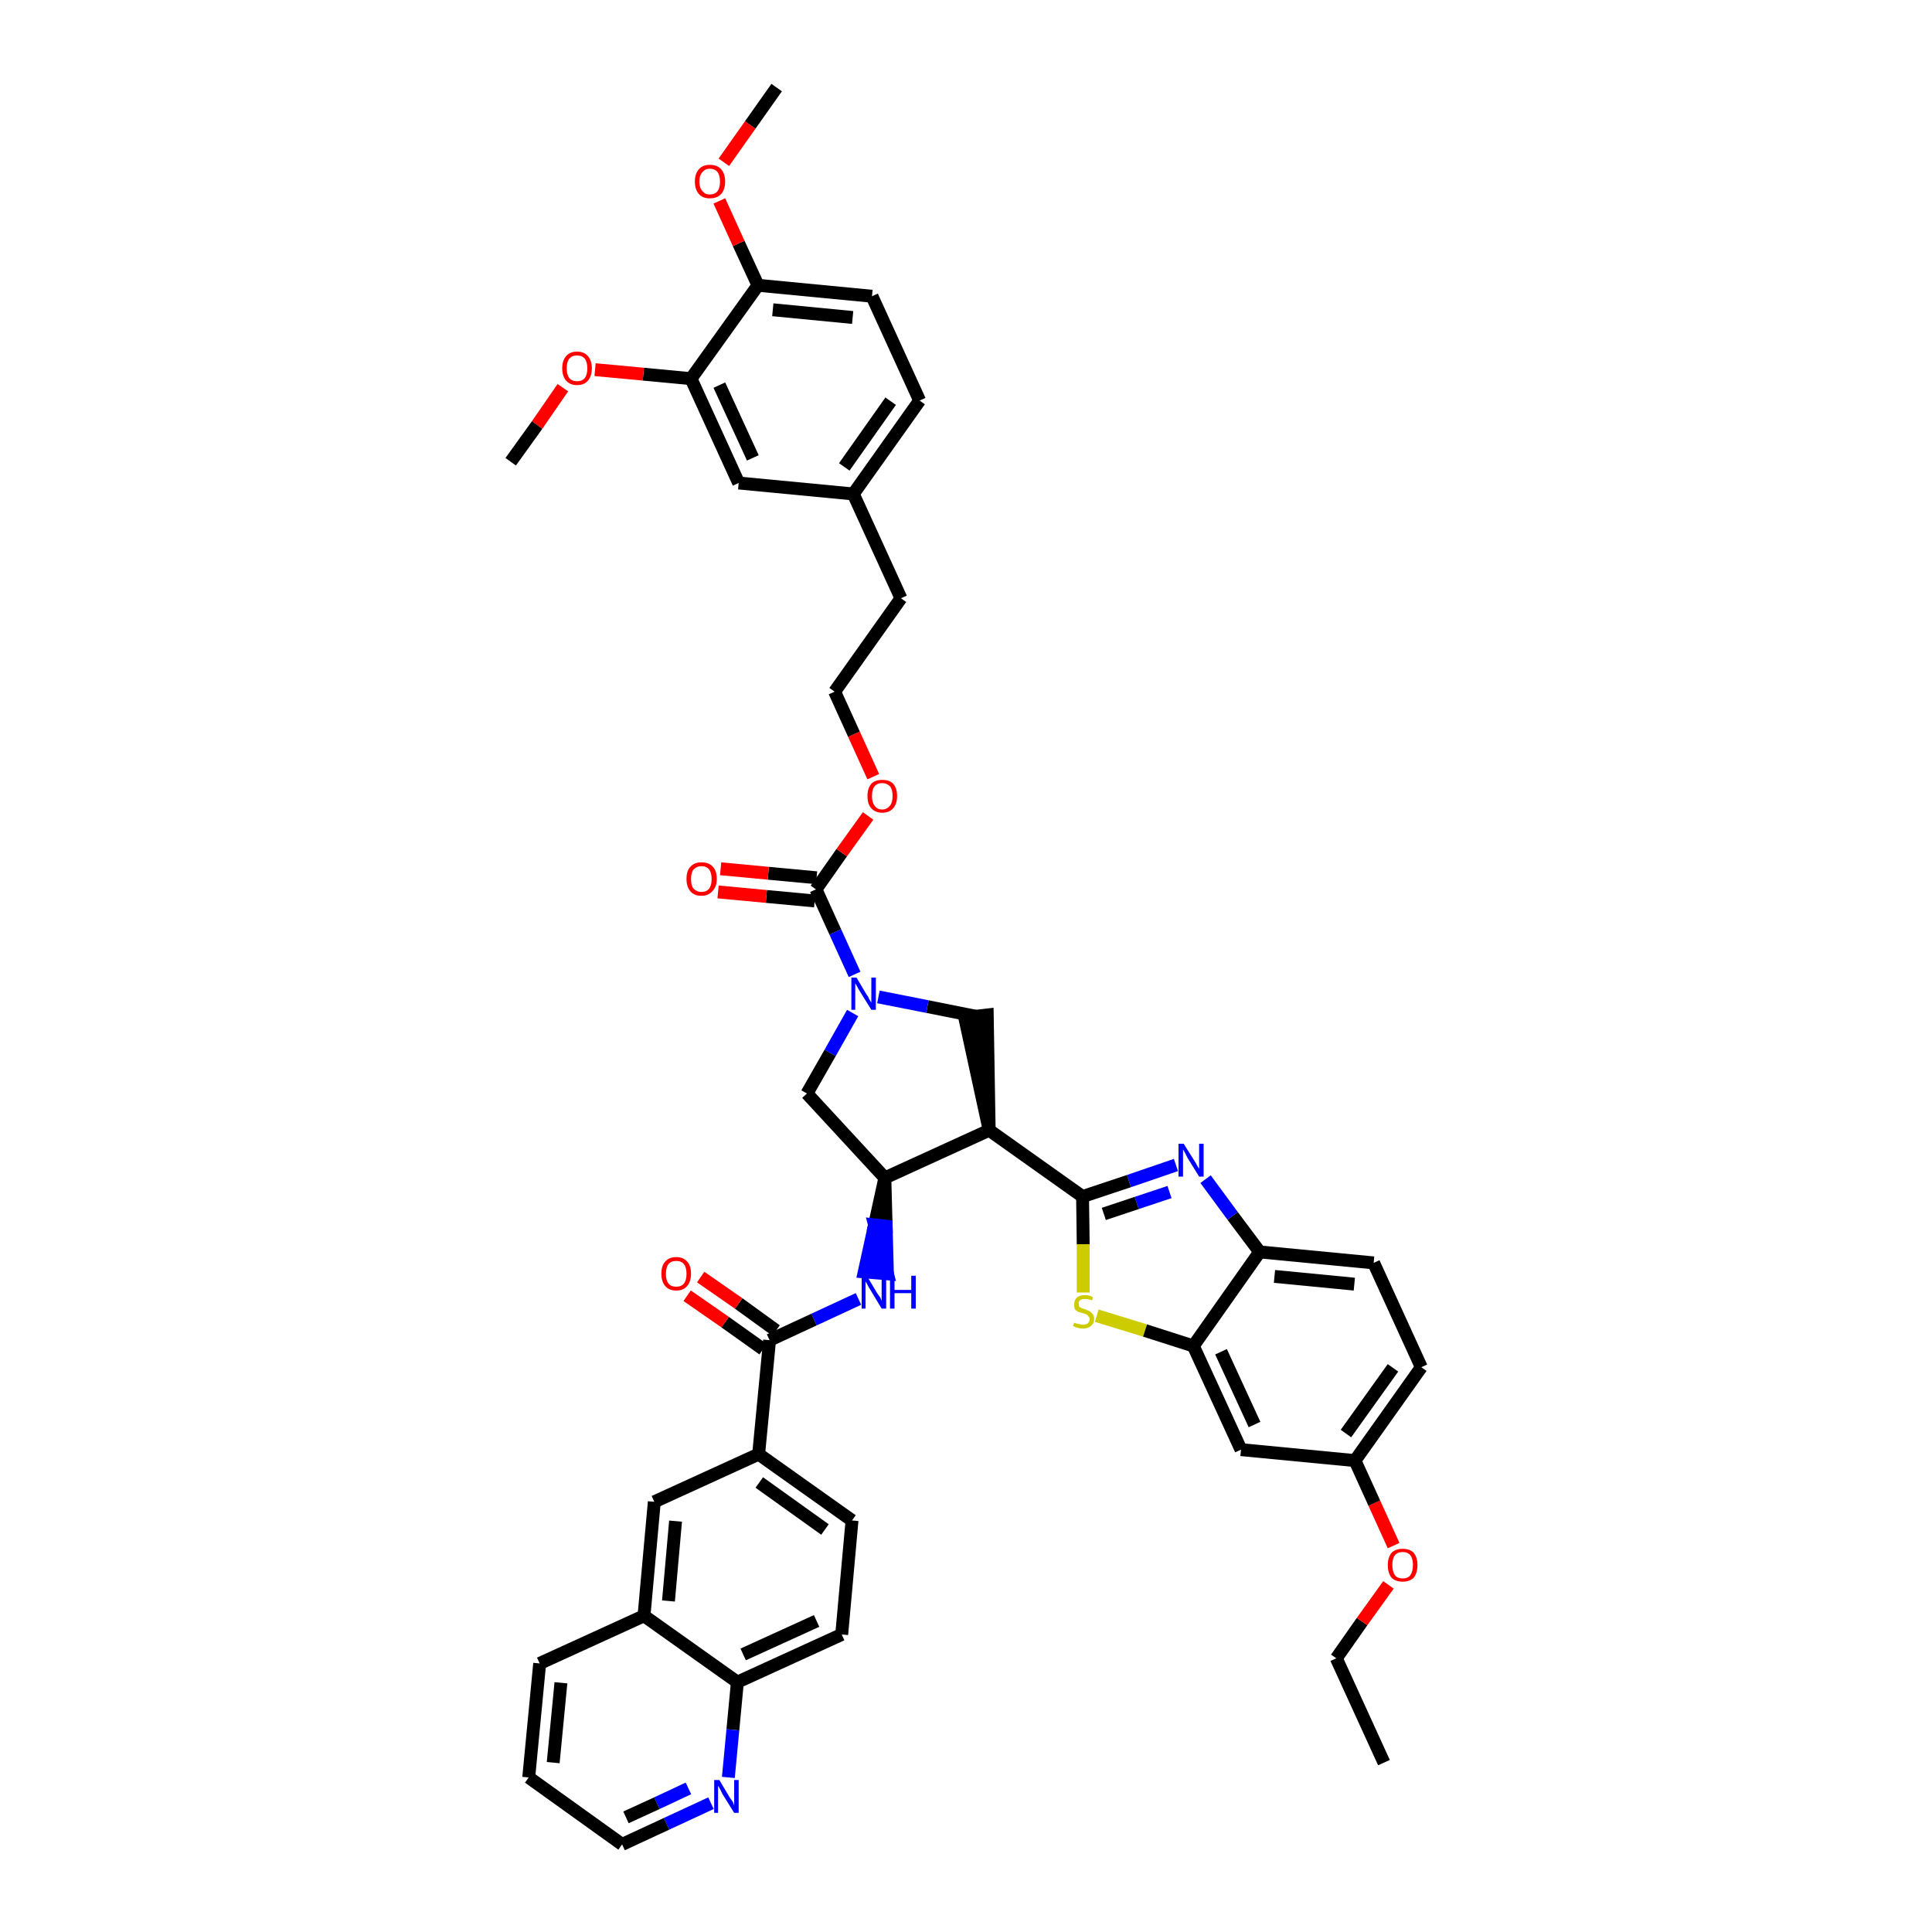 <?xml version='1.0' encoding='iso-8859-1'?>
<svg version='1.1' baseProfile='full'
              xmlns='http://www.w3.org/2000/svg'
                      xmlns:rdkit='http://www.rdkit.org/xml'
                      xmlns:xlink='http://www.w3.org/1999/xlink'
                  xml:space='preserve'
width='300px' height='300px' viewBox='0 0 300 300'>
<!-- END OF HEADER -->
<path class='bond-0 atom-0 atom-1' d='M 214.9,273.7 L 207.5,257.5' style='fill:none;fill-rule:evenodd;stroke:#000000;stroke-width:2.0px;stroke-linecap:butt;stroke-linejoin:miter;stroke-opacity:1' />
<path class='bond-1 atom-1 atom-2' d='M 207.5,257.5 L 211.5,251.8' style='fill:none;fill-rule:evenodd;stroke:#000000;stroke-width:2.0px;stroke-linecap:butt;stroke-linejoin:miter;stroke-opacity:1' />
<path class='bond-1 atom-1 atom-2' d='M 211.5,251.8 L 215.6,246.1' style='fill:none;fill-rule:evenodd;stroke:#FF0000;stroke-width:2.0px;stroke-linecap:butt;stroke-linejoin:miter;stroke-opacity:1' />
<path class='bond-2 atom-2 atom-3' d='M 216.4,240.0 L 213.4,233.4' style='fill:none;fill-rule:evenodd;stroke:#FF0000;stroke-width:2.0px;stroke-linecap:butt;stroke-linejoin:miter;stroke-opacity:1' />
<path class='bond-2 atom-2 atom-3' d='M 213.4,233.4 L 210.4,226.8' style='fill:none;fill-rule:evenodd;stroke:#000000;stroke-width:2.0px;stroke-linecap:butt;stroke-linejoin:miter;stroke-opacity:1' />
<path class='bond-3 atom-3 atom-4' d='M 210.4,226.8 L 220.7,212.3' style='fill:none;fill-rule:evenodd;stroke:#000000;stroke-width:2.0px;stroke-linecap:butt;stroke-linejoin:miter;stroke-opacity:1' />
<path class='bond-3 atom-3 atom-4' d='M 209.0,222.6 L 216.3,212.4' style='fill:none;fill-rule:evenodd;stroke:#000000;stroke-width:2.0px;stroke-linecap:butt;stroke-linejoin:miter;stroke-opacity:1' />
<path class='bond-44 atom-44 atom-3' d='M 192.7,225.1 L 210.4,226.8' style='fill:none;fill-rule:evenodd;stroke:#000000;stroke-width:2.0px;stroke-linecap:butt;stroke-linejoin:miter;stroke-opacity:1' />
<path class='bond-4 atom-4 atom-5' d='M 220.7,212.3 L 213.3,196.1' style='fill:none;fill-rule:evenodd;stroke:#000000;stroke-width:2.0px;stroke-linecap:butt;stroke-linejoin:miter;stroke-opacity:1' />
<path class='bond-5 atom-5 atom-6' d='M 213.3,196.1 L 195.6,194.4' style='fill:none;fill-rule:evenodd;stroke:#000000;stroke-width:2.0px;stroke-linecap:butt;stroke-linejoin:miter;stroke-opacity:1' />
<path class='bond-5 atom-5 atom-6' d='M 210.3,199.4 L 197.9,198.2' style='fill:none;fill-rule:evenodd;stroke:#000000;stroke-width:2.0px;stroke-linecap:butt;stroke-linejoin:miter;stroke-opacity:1' />
<path class='bond-6 atom-6 atom-7' d='M 195.6,194.4 L 191.4,188.8' style='fill:none;fill-rule:evenodd;stroke:#000000;stroke-width:2.0px;stroke-linecap:butt;stroke-linejoin:miter;stroke-opacity:1' />
<path class='bond-6 atom-6 atom-7' d='M 191.4,188.8 L 187.2,183.1' style='fill:none;fill-rule:evenodd;stroke:#0000FF;stroke-width:2.0px;stroke-linecap:butt;stroke-linejoin:miter;stroke-opacity:1' />
<path class='bond-45 atom-43 atom-6' d='M 185.3,209.0 L 195.6,194.4' style='fill:none;fill-rule:evenodd;stroke:#000000;stroke-width:2.0px;stroke-linecap:butt;stroke-linejoin:miter;stroke-opacity:1' />
<path class='bond-7 atom-7 atom-8' d='M 182.6,180.9 L 175.3,183.4' style='fill:none;fill-rule:evenodd;stroke:#0000FF;stroke-width:2.0px;stroke-linecap:butt;stroke-linejoin:miter;stroke-opacity:1' />
<path class='bond-7 atom-7 atom-8' d='M 175.3,183.4 L 168.1,185.8' style='fill:none;fill-rule:evenodd;stroke:#000000;stroke-width:2.0px;stroke-linecap:butt;stroke-linejoin:miter;stroke-opacity:1' />
<path class='bond-7 atom-7 atom-8' d='M 181.6,185.1 L 176.5,186.8' style='fill:none;fill-rule:evenodd;stroke:#0000FF;stroke-width:2.0px;stroke-linecap:butt;stroke-linejoin:miter;stroke-opacity:1' />
<path class='bond-7 atom-7 atom-8' d='M 176.5,186.8 L 171.4,188.5' style='fill:none;fill-rule:evenodd;stroke:#000000;stroke-width:2.0px;stroke-linecap:butt;stroke-linejoin:miter;stroke-opacity:1' />
<path class='bond-8 atom-8 atom-9' d='M 168.1,185.8 L 153.6,175.5' style='fill:none;fill-rule:evenodd;stroke:#000000;stroke-width:2.0px;stroke-linecap:butt;stroke-linejoin:miter;stroke-opacity:1' />
<path class='bond-41 atom-8 atom-42' d='M 168.1,185.8 L 168.2,193.2' style='fill:none;fill-rule:evenodd;stroke:#000000;stroke-width:2.0px;stroke-linecap:butt;stroke-linejoin:miter;stroke-opacity:1' />
<path class='bond-41 atom-8 atom-42' d='M 168.2,193.2 L 168.2,200.7' style='fill:none;fill-rule:evenodd;stroke:#CCCC00;stroke-width:2.0px;stroke-linecap:butt;stroke-linejoin:miter;stroke-opacity:1' />
<path class='bond-9 atom-9 atom-10' d='M 153.6,175.5 L 153.3,157.6 L 149.8,158.0 Z' style='fill:#000000;fill-rule:evenodd;fill-opacity:1;stroke:#000000;stroke-width:2.0px;stroke-linecap:butt;stroke-linejoin:miter;stroke-opacity:1;' />
<path class='bond-46 atom-28 atom-9' d='M 137.4,182.9 L 153.6,175.5' style='fill:none;fill-rule:evenodd;stroke:#000000;stroke-width:2.0px;stroke-linecap:butt;stroke-linejoin:miter;stroke-opacity:1' />
<path class='bond-10 atom-10 atom-11' d='M 151.5,157.8 L 144.0,156.3' style='fill:none;fill-rule:evenodd;stroke:#000000;stroke-width:2.0px;stroke-linecap:butt;stroke-linejoin:miter;stroke-opacity:1' />
<path class='bond-10 atom-10 atom-11' d='M 144.0,156.3 L 136.4,154.8' style='fill:none;fill-rule:evenodd;stroke:#0000FF;stroke-width:2.0px;stroke-linecap:butt;stroke-linejoin:miter;stroke-opacity:1' />
<path class='bond-11 atom-11 atom-12' d='M 132.7,151.3 L 129.7,144.7' style='fill:none;fill-rule:evenodd;stroke:#0000FF;stroke-width:2.0px;stroke-linecap:butt;stroke-linejoin:miter;stroke-opacity:1' />
<path class='bond-11 atom-11 atom-12' d='M 129.7,144.7 L 126.7,138.1' style='fill:none;fill-rule:evenodd;stroke:#000000;stroke-width:2.0px;stroke-linecap:butt;stroke-linejoin:miter;stroke-opacity:1' />
<path class='bond-26 atom-11 atom-27' d='M 132.4,157.3 L 128.9,163.5' style='fill:none;fill-rule:evenodd;stroke:#0000FF;stroke-width:2.0px;stroke-linecap:butt;stroke-linejoin:miter;stroke-opacity:1' />
<path class='bond-26 atom-11 atom-27' d='M 128.9,163.5 L 125.3,169.8' style='fill:none;fill-rule:evenodd;stroke:#000000;stroke-width:2.0px;stroke-linecap:butt;stroke-linejoin:miter;stroke-opacity:1' />
<path class='bond-12 atom-12 atom-13' d='M 126.8,136.3 L 119.3,135.6' style='fill:none;fill-rule:evenodd;stroke:#000000;stroke-width:2.0px;stroke-linecap:butt;stroke-linejoin:miter;stroke-opacity:1' />
<path class='bond-12 atom-12 atom-13' d='M 119.3,135.6 L 111.9,134.9' style='fill:none;fill-rule:evenodd;stroke:#FF0000;stroke-width:2.0px;stroke-linecap:butt;stroke-linejoin:miter;stroke-opacity:1' />
<path class='bond-12 atom-12 atom-13' d='M 126.5,139.9 L 119.0,139.2' style='fill:none;fill-rule:evenodd;stroke:#000000;stroke-width:2.0px;stroke-linecap:butt;stroke-linejoin:miter;stroke-opacity:1' />
<path class='bond-12 atom-12 atom-13' d='M 119.0,139.2 L 111.5,138.5' style='fill:none;fill-rule:evenodd;stroke:#FF0000;stroke-width:2.0px;stroke-linecap:butt;stroke-linejoin:miter;stroke-opacity:1' />
<path class='bond-13 atom-12 atom-14' d='M 126.7,138.1 L 130.7,132.4' style='fill:none;fill-rule:evenodd;stroke:#000000;stroke-width:2.0px;stroke-linecap:butt;stroke-linejoin:miter;stroke-opacity:1' />
<path class='bond-13 atom-12 atom-14' d='M 130.7,132.4 L 134.8,126.7' style='fill:none;fill-rule:evenodd;stroke:#FF0000;stroke-width:2.0px;stroke-linecap:butt;stroke-linejoin:miter;stroke-opacity:1' />
<path class='bond-14 atom-14 atom-15' d='M 135.6,120.6 L 132.6,114.0' style='fill:none;fill-rule:evenodd;stroke:#FF0000;stroke-width:2.0px;stroke-linecap:butt;stroke-linejoin:miter;stroke-opacity:1' />
<path class='bond-14 atom-14 atom-15' d='M 132.6,114.0 L 129.6,107.4' style='fill:none;fill-rule:evenodd;stroke:#000000;stroke-width:2.0px;stroke-linecap:butt;stroke-linejoin:miter;stroke-opacity:1' />
<path class='bond-15 atom-15 atom-16' d='M 129.6,107.4 L 139.9,92.9' style='fill:none;fill-rule:evenodd;stroke:#000000;stroke-width:2.0px;stroke-linecap:butt;stroke-linejoin:miter;stroke-opacity:1' />
<path class='bond-16 atom-16 atom-17' d='M 139.9,92.9 L 132.5,76.7' style='fill:none;fill-rule:evenodd;stroke:#000000;stroke-width:2.0px;stroke-linecap:butt;stroke-linejoin:miter;stroke-opacity:1' />
<path class='bond-17 atom-17 atom-18' d='M 132.5,76.7 L 142.8,62.2' style='fill:none;fill-rule:evenodd;stroke:#000000;stroke-width:2.0px;stroke-linecap:butt;stroke-linejoin:miter;stroke-opacity:1' />
<path class='bond-17 atom-17 atom-18' d='M 131.1,72.5 L 138.3,62.3' style='fill:none;fill-rule:evenodd;stroke:#000000;stroke-width:2.0px;stroke-linecap:butt;stroke-linejoin:miter;stroke-opacity:1' />
<path class='bond-48 atom-26 atom-17' d='M 114.7,75.0 L 132.5,76.7' style='fill:none;fill-rule:evenodd;stroke:#000000;stroke-width:2.0px;stroke-linecap:butt;stroke-linejoin:miter;stroke-opacity:1' />
<path class='bond-18 atom-18 atom-19' d='M 142.8,62.2 L 135.4,46.0' style='fill:none;fill-rule:evenodd;stroke:#000000;stroke-width:2.0px;stroke-linecap:butt;stroke-linejoin:miter;stroke-opacity:1' />
<path class='bond-19 atom-19 atom-20' d='M 135.4,46.0 L 117.7,44.3' style='fill:none;fill-rule:evenodd;stroke:#000000;stroke-width:2.0px;stroke-linecap:butt;stroke-linejoin:miter;stroke-opacity:1' />
<path class='bond-19 atom-19 atom-20' d='M 132.4,49.3 L 120.0,48.1' style='fill:none;fill-rule:evenodd;stroke:#000000;stroke-width:2.0px;stroke-linecap:butt;stroke-linejoin:miter;stroke-opacity:1' />
<path class='bond-20 atom-20 atom-21' d='M 117.7,44.3 L 114.7,37.8' style='fill:none;fill-rule:evenodd;stroke:#000000;stroke-width:2.0px;stroke-linecap:butt;stroke-linejoin:miter;stroke-opacity:1' />
<path class='bond-20 atom-20 atom-21' d='M 114.7,37.8 L 111.7,31.2' style='fill:none;fill-rule:evenodd;stroke:#FF0000;stroke-width:2.0px;stroke-linecap:butt;stroke-linejoin:miter;stroke-opacity:1' />
<path class='bond-22 atom-20 atom-23' d='M 117.7,44.3 L 107.3,58.8' style='fill:none;fill-rule:evenodd;stroke:#000000;stroke-width:2.0px;stroke-linecap:butt;stroke-linejoin:miter;stroke-opacity:1' />
<path class='bond-21 atom-21 atom-22' d='M 112.4,25.2 L 116.5,19.4' style='fill:none;fill-rule:evenodd;stroke:#FF0000;stroke-width:2.0px;stroke-linecap:butt;stroke-linejoin:miter;stroke-opacity:1' />
<path class='bond-21 atom-21 atom-22' d='M 116.5,19.4 L 120.6,13.6' style='fill:none;fill-rule:evenodd;stroke:#000000;stroke-width:2.0px;stroke-linecap:butt;stroke-linejoin:miter;stroke-opacity:1' />
<path class='bond-23 atom-23 atom-24' d='M 107.3,58.8 L 99.9,58.1' style='fill:none;fill-rule:evenodd;stroke:#000000;stroke-width:2.0px;stroke-linecap:butt;stroke-linejoin:miter;stroke-opacity:1' />
<path class='bond-23 atom-23 atom-24' d='M 99.9,58.1 L 92.4,57.4' style='fill:none;fill-rule:evenodd;stroke:#FF0000;stroke-width:2.0px;stroke-linecap:butt;stroke-linejoin:miter;stroke-opacity:1' />
<path class='bond-25 atom-23 atom-26' d='M 107.3,58.8 L 114.7,75.0' style='fill:none;fill-rule:evenodd;stroke:#000000;stroke-width:2.0px;stroke-linecap:butt;stroke-linejoin:miter;stroke-opacity:1' />
<path class='bond-25 atom-23 atom-26' d='M 111.7,59.8 L 116.9,71.1' style='fill:none;fill-rule:evenodd;stroke:#000000;stroke-width:2.0px;stroke-linecap:butt;stroke-linejoin:miter;stroke-opacity:1' />
<path class='bond-24 atom-24 atom-25' d='M 87.4,60.2 L 83.4,66.0' style='fill:none;fill-rule:evenodd;stroke:#FF0000;stroke-width:2.0px;stroke-linecap:butt;stroke-linejoin:miter;stroke-opacity:1' />
<path class='bond-24 atom-24 atom-25' d='M 83.4,66.0 L 79.3,71.7' style='fill:none;fill-rule:evenodd;stroke:#000000;stroke-width:2.0px;stroke-linecap:butt;stroke-linejoin:miter;stroke-opacity:1' />
<path class='bond-27 atom-27 atom-28' d='M 125.3,169.8 L 137.4,182.9' style='fill:none;fill-rule:evenodd;stroke:#000000;stroke-width:2.0px;stroke-linecap:butt;stroke-linejoin:miter;stroke-opacity:1' />
<path class='bond-28 atom-28 atom-29' d='M 137.4,182.9 L 135.8,190.2 L 137.6,190.4 Z' style='fill:#000000;fill-rule:evenodd;fill-opacity:1;stroke:#000000;stroke-width:2.0px;stroke-linecap:butt;stroke-linejoin:miter;stroke-opacity:1;' />
<path class='bond-28 atom-28 atom-29' d='M 135.8,190.2 L 137.8,197.8 L 134.2,197.5 Z' style='fill:#0000FF;fill-rule:evenodd;fill-opacity:1;stroke:#0000FF;stroke-width:2.0px;stroke-linecap:butt;stroke-linejoin:miter;stroke-opacity:1;' />
<path class='bond-28 atom-28 atom-29' d='M 135.8,190.2 L 137.6,190.4 L 137.8,197.8 Z' style='fill:#0000FF;fill-rule:evenodd;fill-opacity:1;stroke:#0000FF;stroke-width:2.0px;stroke-linecap:butt;stroke-linejoin:miter;stroke-opacity:1;' />
<path class='bond-29 atom-29 atom-30' d='M 133.3,201.7 L 126.4,204.9' style='fill:none;fill-rule:evenodd;stroke:#0000FF;stroke-width:2.0px;stroke-linecap:butt;stroke-linejoin:miter;stroke-opacity:1' />
<path class='bond-29 atom-29 atom-30' d='M 126.4,204.9 L 119.5,208.1' style='fill:none;fill-rule:evenodd;stroke:#000000;stroke-width:2.0px;stroke-linecap:butt;stroke-linejoin:miter;stroke-opacity:1' />
<path class='bond-30 atom-30 atom-31' d='M 120.5,206.6 L 114.7,202.4' style='fill:none;fill-rule:evenodd;stroke:#000000;stroke-width:2.0px;stroke-linecap:butt;stroke-linejoin:miter;stroke-opacity:1' />
<path class='bond-30 atom-30 atom-31' d='M 114.7,202.4 L 108.8,198.3' style='fill:none;fill-rule:evenodd;stroke:#FF0000;stroke-width:2.0px;stroke-linecap:butt;stroke-linejoin:miter;stroke-opacity:1' />
<path class='bond-30 atom-30 atom-31' d='M 118.5,209.5 L 112.6,205.3' style='fill:none;fill-rule:evenodd;stroke:#000000;stroke-width:2.0px;stroke-linecap:butt;stroke-linejoin:miter;stroke-opacity:1' />
<path class='bond-30 atom-30 atom-31' d='M 112.6,205.3 L 106.7,201.2' style='fill:none;fill-rule:evenodd;stroke:#FF0000;stroke-width:2.0px;stroke-linecap:butt;stroke-linejoin:miter;stroke-opacity:1' />
<path class='bond-31 atom-30 atom-32' d='M 119.5,208.1 L 117.8,225.8' style='fill:none;fill-rule:evenodd;stroke:#000000;stroke-width:2.0px;stroke-linecap:butt;stroke-linejoin:miter;stroke-opacity:1' />
<path class='bond-32 atom-32 atom-33' d='M 117.8,225.8 L 132.3,236.1' style='fill:none;fill-rule:evenodd;stroke:#000000;stroke-width:2.0px;stroke-linecap:butt;stroke-linejoin:miter;stroke-opacity:1' />
<path class='bond-32 atom-32 atom-33' d='M 117.9,230.2 L 128.1,237.5' style='fill:none;fill-rule:evenodd;stroke:#000000;stroke-width:2.0px;stroke-linecap:butt;stroke-linejoin:miter;stroke-opacity:1' />
<path class='bond-47 atom-41 atom-32' d='M 101.6,233.2 L 117.8,225.8' style='fill:none;fill-rule:evenodd;stroke:#000000;stroke-width:2.0px;stroke-linecap:butt;stroke-linejoin:miter;stroke-opacity:1' />
<path class='bond-33 atom-33 atom-34' d='M 132.3,236.1 L 130.7,253.8' style='fill:none;fill-rule:evenodd;stroke:#000000;stroke-width:2.0px;stroke-linecap:butt;stroke-linejoin:miter;stroke-opacity:1' />
<path class='bond-34 atom-34 atom-35' d='M 130.7,253.8 L 114.5,261.2' style='fill:none;fill-rule:evenodd;stroke:#000000;stroke-width:2.0px;stroke-linecap:butt;stroke-linejoin:miter;stroke-opacity:1' />
<path class='bond-34 atom-34 atom-35' d='M 126.8,251.7 L 115.4,256.9' style='fill:none;fill-rule:evenodd;stroke:#000000;stroke-width:2.0px;stroke-linecap:butt;stroke-linejoin:miter;stroke-opacity:1' />
<path class='bond-35 atom-35 atom-36' d='M 114.5,261.2 L 113.8,268.6' style='fill:none;fill-rule:evenodd;stroke:#000000;stroke-width:2.0px;stroke-linecap:butt;stroke-linejoin:miter;stroke-opacity:1' />
<path class='bond-35 atom-35 atom-36' d='M 113.8,268.6 L 113.1,276.0' style='fill:none;fill-rule:evenodd;stroke:#0000FF;stroke-width:2.0px;stroke-linecap:butt;stroke-linejoin:miter;stroke-opacity:1' />
<path class='bond-49 atom-40 atom-35' d='M 100.0,250.9 L 114.5,261.2' style='fill:none;fill-rule:evenodd;stroke:#000000;stroke-width:2.0px;stroke-linecap:butt;stroke-linejoin:miter;stroke-opacity:1' />
<path class='bond-36 atom-36 atom-37' d='M 110.4,280.0 L 103.5,283.2' style='fill:none;fill-rule:evenodd;stroke:#0000FF;stroke-width:2.0px;stroke-linecap:butt;stroke-linejoin:miter;stroke-opacity:1' />
<path class='bond-36 atom-36 atom-37' d='M 103.5,283.2 L 96.6,286.4' style='fill:none;fill-rule:evenodd;stroke:#000000;stroke-width:2.0px;stroke-linecap:butt;stroke-linejoin:miter;stroke-opacity:1' />
<path class='bond-36 atom-36 atom-37' d='M 106.9,277.7 L 102.0,280.0' style='fill:none;fill-rule:evenodd;stroke:#0000FF;stroke-width:2.0px;stroke-linecap:butt;stroke-linejoin:miter;stroke-opacity:1' />
<path class='bond-36 atom-36 atom-37' d='M 102.0,280.0 L 97.2,282.2' style='fill:none;fill-rule:evenodd;stroke:#000000;stroke-width:2.0px;stroke-linecap:butt;stroke-linejoin:miter;stroke-opacity:1' />
<path class='bond-37 atom-37 atom-38' d='M 96.6,286.4 L 82.1,276.0' style='fill:none;fill-rule:evenodd;stroke:#000000;stroke-width:2.0px;stroke-linecap:butt;stroke-linejoin:miter;stroke-opacity:1' />
<path class='bond-38 atom-38 atom-39' d='M 82.1,276.0 L 83.8,258.3' style='fill:none;fill-rule:evenodd;stroke:#000000;stroke-width:2.0px;stroke-linecap:butt;stroke-linejoin:miter;stroke-opacity:1' />
<path class='bond-38 atom-38 atom-39' d='M 85.9,273.7 L 87.1,261.3' style='fill:none;fill-rule:evenodd;stroke:#000000;stroke-width:2.0px;stroke-linecap:butt;stroke-linejoin:miter;stroke-opacity:1' />
<path class='bond-39 atom-39 atom-40' d='M 83.8,258.3 L 100.0,250.9' style='fill:none;fill-rule:evenodd;stroke:#000000;stroke-width:2.0px;stroke-linecap:butt;stroke-linejoin:miter;stroke-opacity:1' />
<path class='bond-40 atom-40 atom-41' d='M 100.0,250.9 L 101.6,233.2' style='fill:none;fill-rule:evenodd;stroke:#000000;stroke-width:2.0px;stroke-linecap:butt;stroke-linejoin:miter;stroke-opacity:1' />
<path class='bond-40 atom-40 atom-41' d='M 103.8,248.6 L 104.9,236.2' style='fill:none;fill-rule:evenodd;stroke:#000000;stroke-width:2.0px;stroke-linecap:butt;stroke-linejoin:miter;stroke-opacity:1' />
<path class='bond-42 atom-42 atom-43' d='M 170.3,204.3 L 177.8,206.6' style='fill:none;fill-rule:evenodd;stroke:#CCCC00;stroke-width:2.0px;stroke-linecap:butt;stroke-linejoin:miter;stroke-opacity:1' />
<path class='bond-42 atom-42 atom-43' d='M 177.8,206.6 L 185.3,209.0' style='fill:none;fill-rule:evenodd;stroke:#000000;stroke-width:2.0px;stroke-linecap:butt;stroke-linejoin:miter;stroke-opacity:1' />
<path class='bond-43 atom-43 atom-44' d='M 185.3,209.0 L 192.7,225.1' style='fill:none;fill-rule:evenodd;stroke:#000000;stroke-width:2.0px;stroke-linecap:butt;stroke-linejoin:miter;stroke-opacity:1' />
<path class='bond-43 atom-43 atom-44' d='M 189.6,209.9 L 194.8,221.2' style='fill:none;fill-rule:evenodd;stroke:#000000;stroke-width:2.0px;stroke-linecap:butt;stroke-linejoin:miter;stroke-opacity:1' />
<path  class='atom-2' d='M 215.5 243.0
Q 215.5 241.8, 216.1 241.1
Q 216.7 240.5, 217.8 240.5
Q 218.9 240.5, 219.5 241.1
Q 220.1 241.8, 220.1 243.0
Q 220.1 244.3, 219.5 245.0
Q 218.9 245.6, 217.8 245.6
Q 216.7 245.6, 216.1 245.0
Q 215.5 244.3, 215.5 243.0
M 217.8 245.1
Q 218.6 245.1, 219.0 244.6
Q 219.4 244.0, 219.4 243.0
Q 219.4 242.0, 219.0 241.5
Q 218.6 241.0, 217.8 241.0
Q 217.0 241.0, 216.6 241.5
Q 216.2 242.0, 216.2 243.0
Q 216.2 244.0, 216.6 244.6
Q 217.0 245.1, 217.8 245.1
' fill='#FF0000'/>
<path  class='atom-7' d='M 183.8 177.6
L 185.5 180.3
Q 185.7 180.6, 185.9 181.0
Q 186.2 181.5, 186.2 181.5
L 186.2 177.6
L 186.9 177.6
L 186.9 182.7
L 186.2 182.7
L 184.4 179.8
Q 184.2 179.4, 184.0 179.0
Q 183.8 178.6, 183.7 178.5
L 183.7 182.7
L 183.0 182.7
L 183.0 177.6
L 183.8 177.6
' fill='#0000FF'/>
<path  class='atom-11' d='M 133.0 151.8
L 134.6 154.5
Q 134.8 154.7, 135.0 155.2
Q 135.3 155.7, 135.3 155.7
L 135.3 151.8
L 136.0 151.8
L 136.0 156.8
L 135.3 156.8
L 133.5 153.9
Q 133.3 153.6, 133.1 153.2
Q 132.9 152.8, 132.8 152.7
L 132.8 156.8
L 132.2 156.8
L 132.2 151.8
L 133.0 151.8
' fill='#0000FF'/>
<path  class='atom-13' d='M 106.6 136.5
Q 106.6 135.2, 107.2 134.6
Q 107.8 133.9, 108.9 133.9
Q 110.1 133.9, 110.7 134.6
Q 111.3 135.2, 111.3 136.5
Q 111.3 137.7, 110.6 138.4
Q 110.0 139.1, 108.9 139.1
Q 107.8 139.1, 107.2 138.4
Q 106.6 137.7, 106.6 136.5
M 108.9 138.5
Q 109.7 138.5, 110.1 138.0
Q 110.5 137.5, 110.5 136.5
Q 110.5 135.5, 110.1 135.0
Q 109.7 134.5, 108.9 134.5
Q 108.2 134.5, 107.7 135.0
Q 107.3 135.5, 107.3 136.5
Q 107.3 137.5, 107.7 138.0
Q 108.2 138.5, 108.9 138.5
' fill='#FF0000'/>
<path  class='atom-14' d='M 134.7 123.6
Q 134.7 122.4, 135.3 121.7
Q 135.9 121.1, 137.0 121.1
Q 138.1 121.1, 138.7 121.7
Q 139.3 122.4, 139.3 123.6
Q 139.3 124.8, 138.7 125.5
Q 138.1 126.2, 137.0 126.2
Q 135.9 126.2, 135.3 125.5
Q 134.7 124.9, 134.7 123.6
M 137.0 125.7
Q 137.7 125.7, 138.2 125.1
Q 138.6 124.6, 138.6 123.6
Q 138.6 122.6, 138.2 122.1
Q 137.7 121.6, 137.0 121.6
Q 136.2 121.6, 135.8 122.1
Q 135.4 122.6, 135.4 123.6
Q 135.4 124.6, 135.8 125.1
Q 136.2 125.7, 137.0 125.7
' fill='#FF0000'/>
<path  class='atom-21' d='M 107.9 28.2
Q 107.9 27.0, 108.5 26.3
Q 109.1 25.6, 110.2 25.6
Q 111.4 25.6, 112.0 26.3
Q 112.6 27.0, 112.6 28.2
Q 112.6 29.4, 112.0 30.1
Q 111.4 30.8, 110.2 30.8
Q 109.1 30.8, 108.5 30.1
Q 107.9 29.4, 107.9 28.2
M 110.2 30.2
Q 111.0 30.2, 111.4 29.7
Q 111.8 29.2, 111.8 28.2
Q 111.8 27.2, 111.4 26.7
Q 111.0 26.2, 110.2 26.2
Q 109.5 26.2, 109.1 26.7
Q 108.6 27.2, 108.6 28.2
Q 108.6 29.2, 109.1 29.7
Q 109.5 30.2, 110.2 30.2
' fill='#FF0000'/>
<path  class='atom-24' d='M 87.3 57.2
Q 87.3 56.0, 87.9 55.3
Q 88.5 54.6, 89.6 54.6
Q 90.7 54.6, 91.3 55.3
Q 91.9 56.0, 91.9 57.2
Q 91.9 58.4, 91.3 59.1
Q 90.7 59.8, 89.6 59.8
Q 88.5 59.8, 87.9 59.1
Q 87.3 58.4, 87.3 57.2
M 89.6 59.2
Q 90.4 59.2, 90.8 58.7
Q 91.2 58.2, 91.2 57.2
Q 91.2 56.2, 90.8 55.7
Q 90.4 55.2, 89.6 55.2
Q 88.8 55.2, 88.4 55.7
Q 88.0 56.2, 88.0 57.2
Q 88.0 58.2, 88.4 58.7
Q 88.8 59.2, 89.6 59.2
' fill='#FF0000'/>
<path  class='atom-29' d='M 134.6 198.1
L 136.2 200.8
Q 136.4 201.1, 136.7 201.5
Q 136.9 202.0, 136.9 202.0
L 136.9 198.1
L 137.6 198.1
L 137.6 203.2
L 136.9 203.2
L 135.1 200.2
Q 134.9 199.9, 134.7 199.5
Q 134.5 199.1, 134.4 199.0
L 134.4 203.2
L 133.8 203.2
L 133.8 198.1
L 134.6 198.1
' fill='#0000FF'/>
<path  class='atom-29' d='M 138.2 198.1
L 138.9 198.1
L 138.9 200.3
L 141.5 200.3
L 141.5 198.1
L 142.2 198.1
L 142.2 203.2
L 141.5 203.2
L 141.5 200.8
L 138.9 200.8
L 138.9 203.2
L 138.2 203.2
L 138.2 198.1
' fill='#0000FF'/>
<path  class='atom-31' d='M 102.7 197.8
Q 102.7 196.5, 103.3 195.9
Q 103.9 195.2, 105.0 195.2
Q 106.1 195.2, 106.7 195.9
Q 107.3 196.5, 107.3 197.8
Q 107.3 199.0, 106.7 199.7
Q 106.1 200.4, 105.0 200.4
Q 103.9 200.4, 103.3 199.7
Q 102.7 199.0, 102.7 197.8
M 105.0 199.8
Q 105.8 199.8, 106.2 199.3
Q 106.6 198.8, 106.6 197.8
Q 106.6 196.8, 106.2 196.3
Q 105.8 195.8, 105.0 195.8
Q 104.2 195.8, 103.8 196.3
Q 103.4 196.8, 103.4 197.8
Q 103.4 198.8, 103.8 199.3
Q 104.2 199.8, 105.0 199.8
' fill='#FF0000'/>
<path  class='atom-36' d='M 111.7 276.4
L 113.3 279.1
Q 113.5 279.4, 113.8 279.8
Q 114.0 280.3, 114.0 280.4
L 114.0 276.4
L 114.7 276.4
L 114.7 281.5
L 114.0 281.5
L 112.2 278.6
Q 112.0 278.2, 111.8 277.8
Q 111.6 277.4, 111.5 277.3
L 111.5 281.5
L 110.9 281.5
L 110.9 276.4
L 111.7 276.4
' fill='#0000FF'/>
<path  class='atom-42' d='M 166.8 205.4
Q 166.9 205.4, 167.1 205.5
Q 167.4 205.6, 167.6 205.6
Q 167.9 205.7, 168.1 205.7
Q 168.6 205.7, 168.9 205.5
Q 169.2 205.2, 169.2 204.8
Q 169.2 204.6, 169.0 204.4
Q 168.9 204.2, 168.7 204.1
Q 168.5 204.0, 168.1 203.9
Q 167.7 203.8, 167.4 203.7
Q 167.1 203.5, 166.9 203.3
Q 166.8 203.0, 166.8 202.5
Q 166.8 201.9, 167.2 201.5
Q 167.6 201.1, 168.5 201.1
Q 169.1 201.1, 169.7 201.4
L 169.6 201.9
Q 168.9 201.7, 168.5 201.7
Q 168.0 201.7, 167.7 201.9
Q 167.5 202.1, 167.5 202.4
Q 167.5 202.7, 167.6 202.9
Q 167.7 203.0, 167.9 203.1
Q 168.1 203.2, 168.5 203.3
Q 168.9 203.5, 169.2 203.6
Q 169.5 203.8, 169.7 204.1
Q 169.9 204.3, 169.9 204.8
Q 169.9 205.5, 169.4 205.9
Q 168.9 206.3, 168.2 206.3
Q 167.7 206.3, 167.4 206.2
Q 167.0 206.1, 166.6 205.9
L 166.8 205.4
' fill='#CCCC00'/>
</svg>
